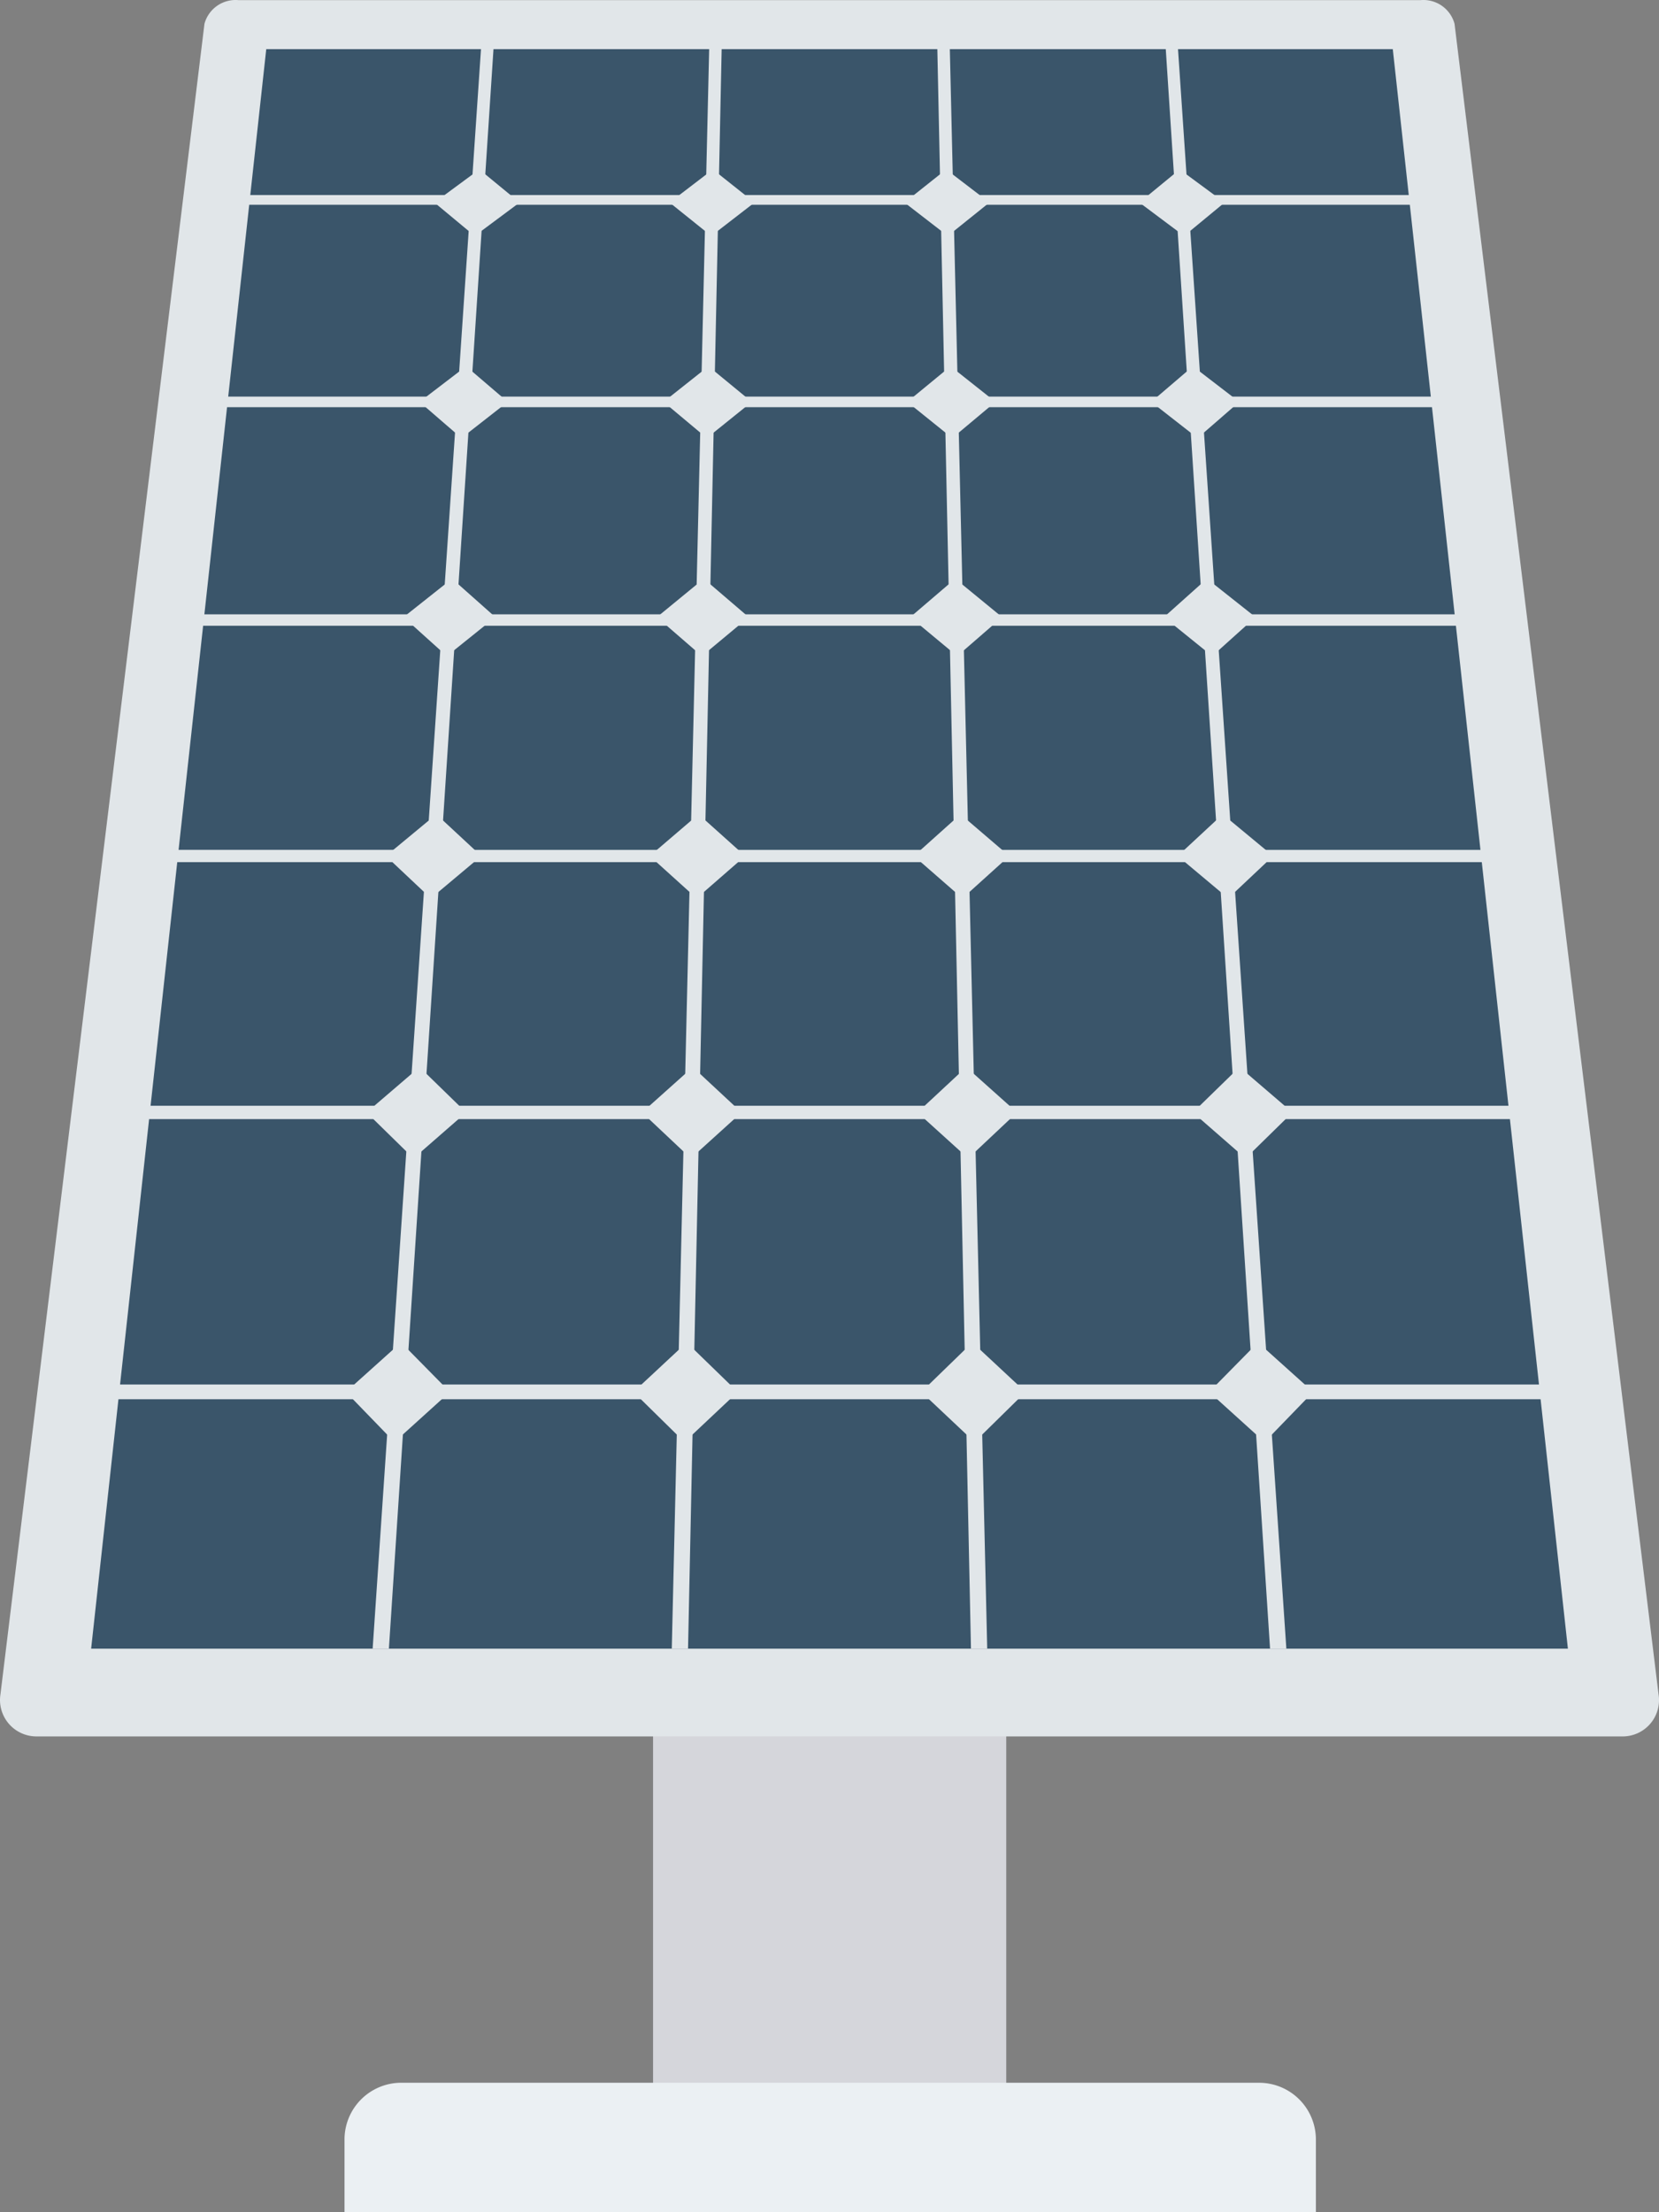 <svg width="45" height="60" xmlns="http://www.w3.org/2000/svg">
    <rect width="100%" height="100%" fill="#808080" stroke="none"/>
    <g fill-rule="nonzero" fill="none">
        <path fill="#D5D6DB" d="M17.714 32.12h9.58v25.192h-9.58z"/>
        <path d="M38.535.003H6.465a.875.875 0 0 0-.919.642L.012 45.955a.988.988 0 0 0 .994 1.14h42.988a.985.985 0 0 0 .994-1.14L39.454.645a.875.875 0 0 0-.92-.642z" fill="#E1E6E9"/>
        <path fill="#3A556A" d="m2.472 44.716 4.75-43.383h30.557l4.75 43.383z"/>
        <g fill="#E1E6E9">
            <path d="M10.108 44.716h.441L13.436.562h-.337zM18.222 44.716h.441L19.591.562h-.337zM26.337 44.716h.441L25.746.562h-.337zM34.45 44.716h.442L31.901.562h-.33z"/>
            <path d="m5.935 5.29-.03.264h33.19l-.03-.265zM5.307 10.757l-.03.287h34.447l-.03-.287zM4.626 16.662l-.037.31H40.41l-.037-.31zM3.886 23.05l-.038.333h37.304l-.037-.332zM3.085 29.99l-.044.363H41.96l-.045-.363zM2.21 37.55l-.044.4h40.669l-.045-.4z"/>
            <path d="m31.998 4.595-1.092.898 1.212.907 1.099-.907zM24.534 5.493l1.174.907 1.13-.907-1.174-.898zM18.162 5.493l1.13.907 1.174-.907-1.13-.898zM11.783 5.493l1.092.907 1.219-.907-1.092-.898zM32.357 9.934l-1.13.966 1.257.982 1.13-.982zM24.609 10.9l1.22.982 1.173-.982-1.219-.966zM17.998 10.9l1.174.982 1.22-.982-1.175-.966zM11.38 10.9l1.136.982 1.256-.982-1.129-.966zM32.738 15.695l-1.166 1.043 1.308 1.057 1.175-1.057zM24.691 16.738l1.272 1.057 1.219-1.057-1.272-1.043zM17.819 16.738l1.219 1.057 1.27-1.057-1.218-1.043zM10.946 16.738l1.174 1.057 1.316-1.057-1.174-1.043zM33.165 22.084l-1.22 1.133 1.37 1.148 1.218-1.148zM24.789 23.217l1.316 1.148 1.271-1.148-1.323-1.133zM17.624 23.217l1.271 1.148 1.317-1.148-1.264-1.133zM10.467 23.217l1.219 1.148 1.369-1.148-1.22-1.133zM33.621 28.94l-1.264 1.232 1.428 1.246 1.272-1.246zM24.886 30.172l1.376 1.246 1.324-1.246-1.377-1.231zM17.415 30.172l1.323 1.246 1.376-1.246-1.323-1.231zM9.943 30.172l1.272 1.246 1.428-1.246-1.264-1.231zM34.122 36.409l-1.324 1.344 1.503 1.36 1.317-1.36zM24.99 37.753l1.444 1.36 1.383-1.36-1.443-1.344zM17.183 37.753l1.383 1.36 1.444-1.36-1.384-1.344zM9.382 37.753l1.317 1.36 1.503-1.36-1.324-1.344z"/>
        </g>
        <path d="M34.16 56.489H10.84a1.54 1.54 0 0 0-1.495 1.51V60h26.348v-1.963a1.54 1.54 0 0 0-1.534-1.548z" fill="#EBF0F3"/>
    </g>
</svg>
